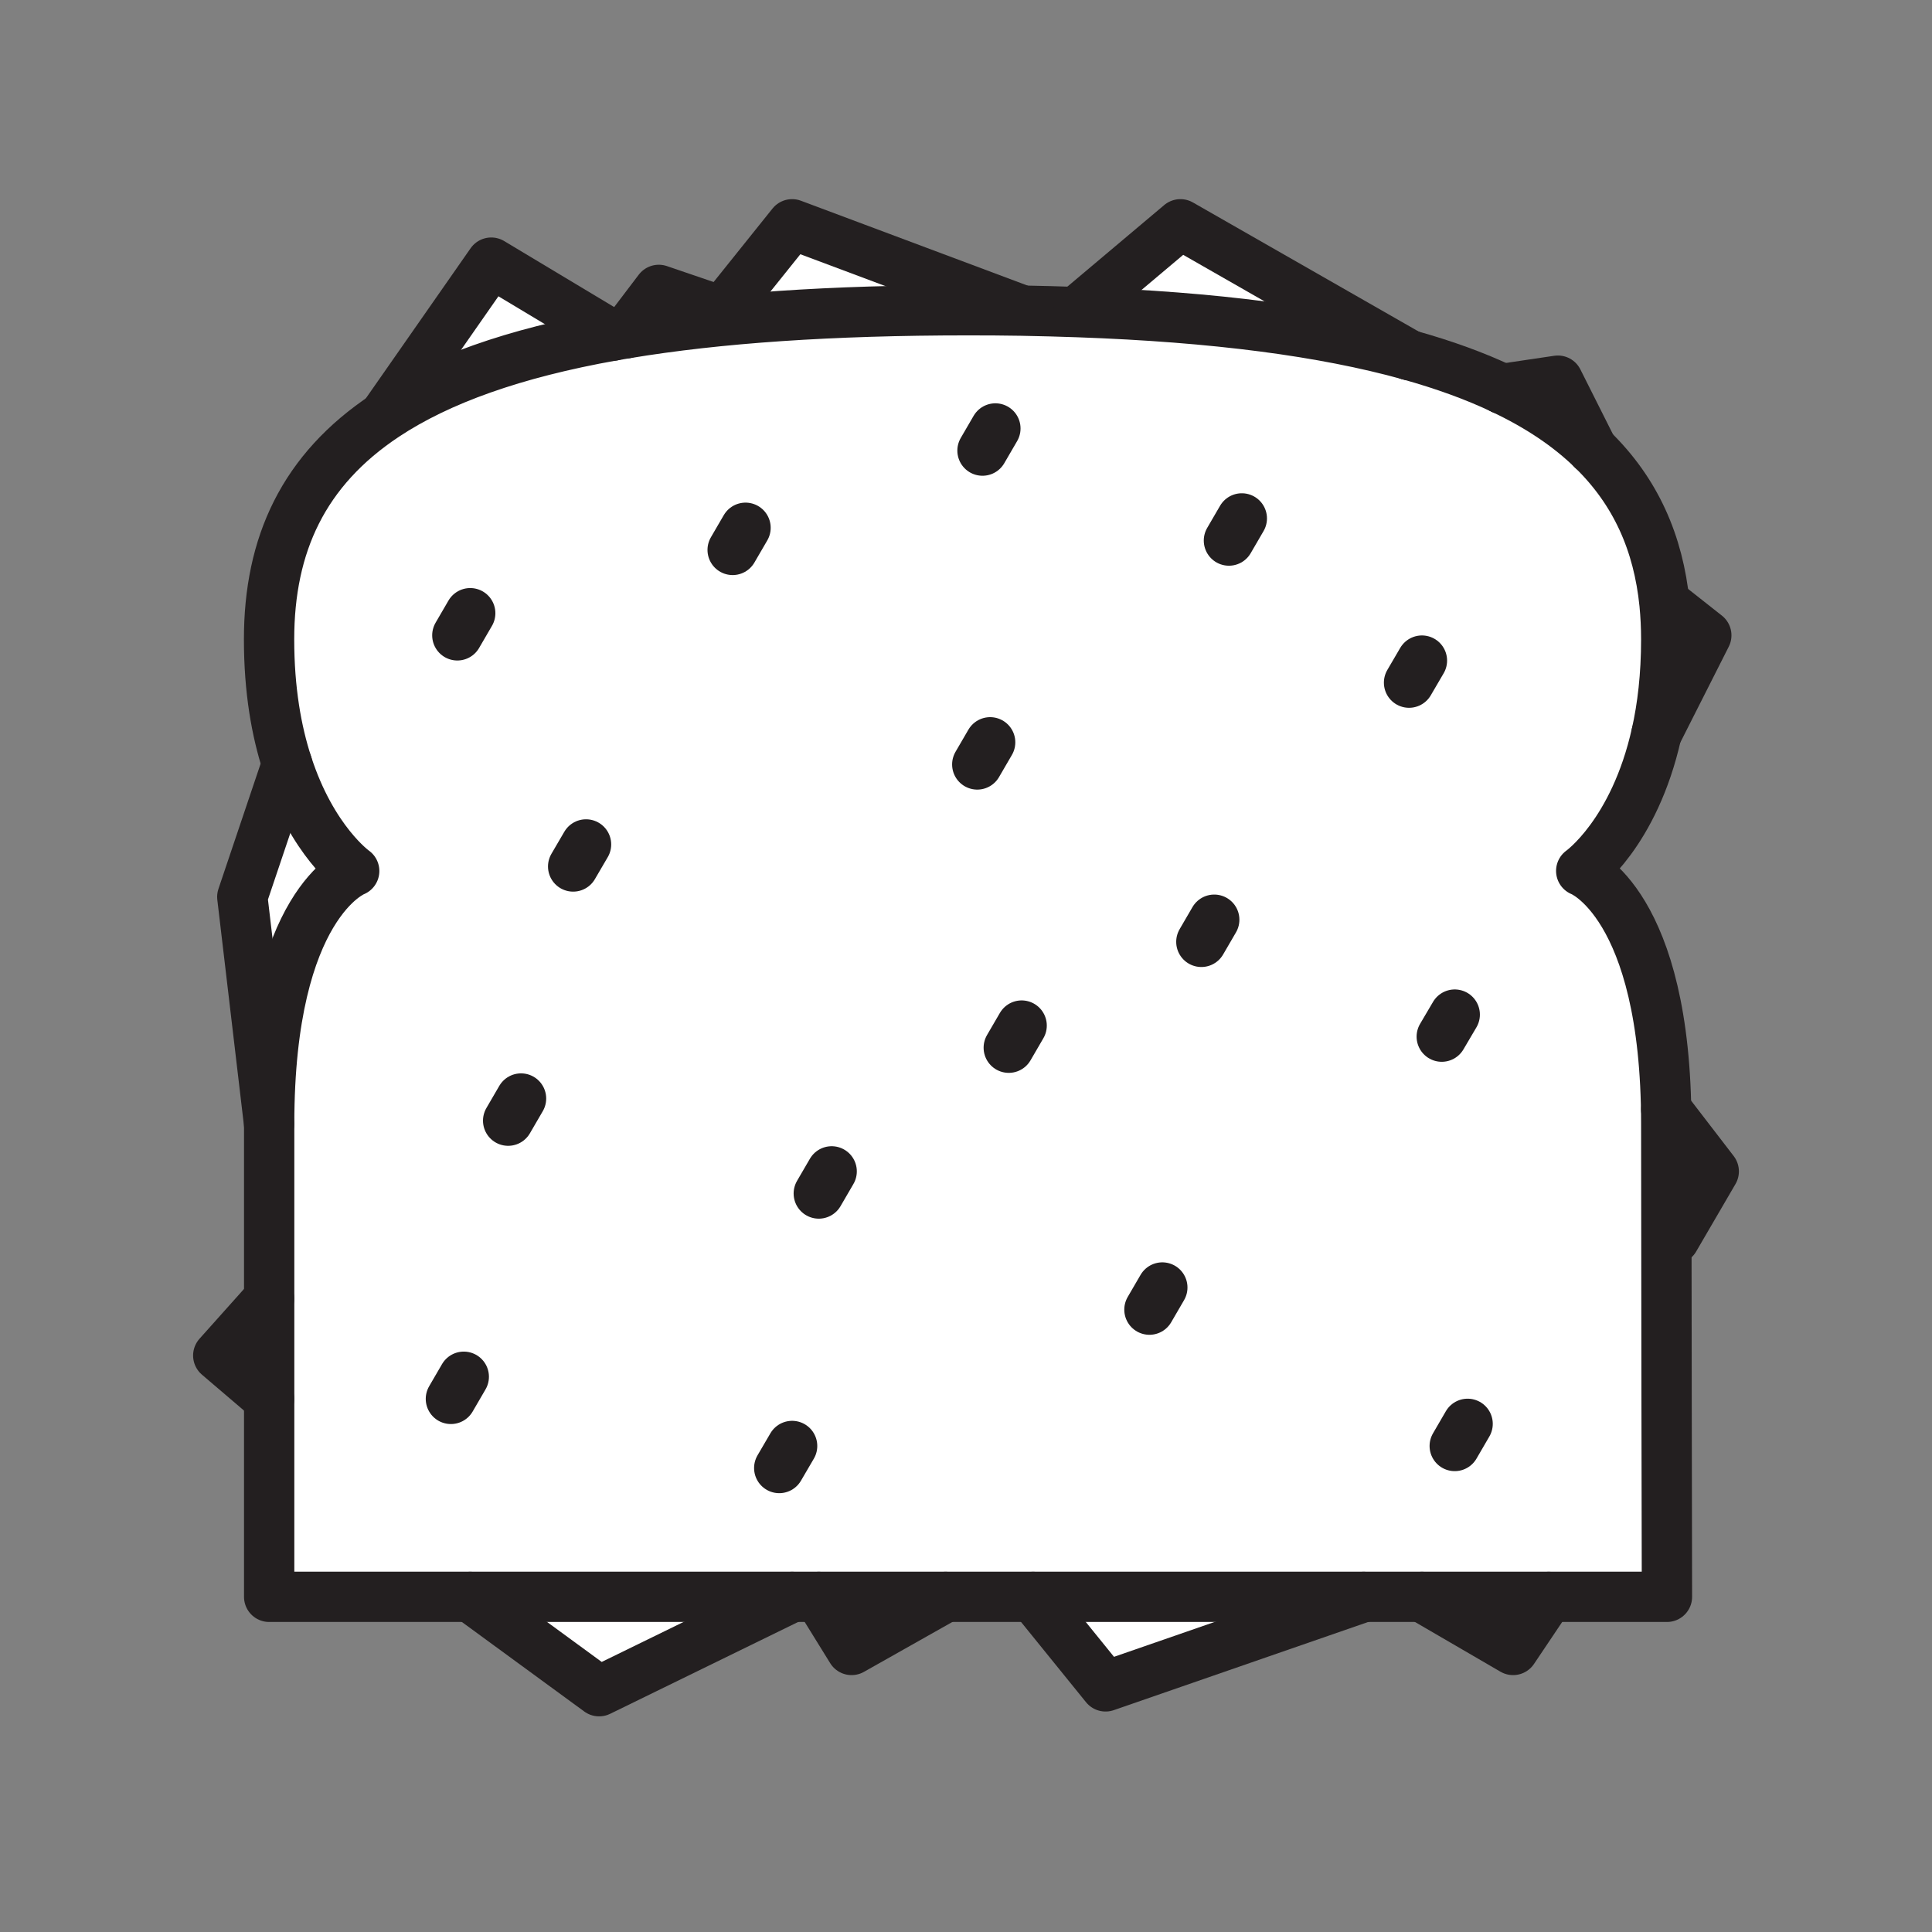 <svg xmlns="http://www.w3.org/2000/svg" viewBox="0 0 1920 1920">
    <rect x="0" y="0" width="1920" height="1920" fill="#808080" stroke="none"/>
    <style>
        .st0{fill:#fff}.st1{fill:none;stroke:#231f20;stroke-width:50;stroke-linecap:round;stroke-linejoin:round;stroke-miterlimit:10}
    </style>
    <path class="st0" d="M609 333.5c4.3-.8 8.6-1.5 12.9-2.2 91.9-15.3 204.2-23 339.8-23 18.3 0 36.2.1 53.6.4 19.3.3 38 .8 56.3 1.5 135.8 4.8 244.1 19.1 328.7 42.6 34.8 9.7 65.5 20.9 92.6 33.7 36.5 17.3 66.2 37.4 89.7 60.2 43 41.9 65.5 93.1 71.6 153.4 1.2 11.4 1.7 23.1 1.7 35.2 0 36.1-3.8 67.2-9.7 93.9-22.2 99.4-74.8 136.3-74.8 136.3s84.5 32.2 84.5 251.2c0 109.5.7 470.2.7 470.2H267.4v-470.1c0-219 84.5-251.2 84.5-251.2s-41.9-29.4-66.7-106.4c-10.4-32.4-17.9-73.2-17.9-123.8 0-94.2 34.1-168.4 115.3-222.2 53.8-35.5 127.9-62.1 226.4-79.7z" id="Layer_2"/>
    <g id="Layer_3">
        <path class="st0" d="M488.2 261L609 333.5c-98.4 17.5-172.6 44.1-226.2 79.6l-.4-.6L488.2 261z"/>
        <path class="st0" d="M1015.3 308.3v.4c-17.5-.3-35.3-.4-53.6-.4-135.6 0-247.9 7.7-339.8 23l32.8-43.2 63 21.6 69.5-86.7 228.1 85.3z"/>
        <path class="st0" d="M1173.1 222.9l227.2 129.9c-84.6-23.5-192.8-37.8-328.7-42.6l.1-1.9 101.4-85.4z"/>
        <path class="st0" d="M1355.2 1587l-256.5 88.9-72-88.9z"/>
        <path class="st0" d="M787.2 1587l-191.8 93.7-128.1-93.7z"/>
        <path class="st0" d="M285.3 759.2c24.8 76.9 66.7 106.4 66.7 106.4s-84.5 32.2-84.5 251.2l-26.6-225.5 44.4-132.1z"/>
    </g>
    <g id="STROKES">
        <path class="st1" d="M1400.3 352.8c-84.6-23.5-192.8-37.8-328.7-42.6-18.3-.7-37-1.1-56.3-1.5-17.5-.3-35.3-.4-53.6-.4-135.6 0-247.9 7.7-339.8 23-4.4.7-8.7 1.5-12.9 2.2-98.4 17.5-172.6 44.1-226.2 79.6-81.3 53.9-115.4 128.2-115.4 222.3 0 50.6 7.4 91.4 17.9 123.8 24.8 76.9 66.7 106.4 66.7 106.4s-84.5 32.2-84.5 251.2v470.1h1389.1s-.7-360.6-.7-470.2c0-219-84.5-251.2-84.5-251.2s52.6-37 74.8-136.3c6-26.6 9.7-57.8 9.7-93.9 0-12.1-.6-23.8-1.7-35.2-6.1-60.4-28.6-111.6-71.6-153.4-23.5-22.9-53.2-43-89.7-60.2"/>
        <path class="st1" d="M1492.9 386.5c-27-12.8-57.8-24-92.6-33.7"/>
        <path class="st1" d="M467.3 609.4l-12.8 22"/>
        <path class="st1" d="M826.5 1164.1l-12.8 22"/>
        <path class="st1" d="M989.2 425.8l-12.8 22"/>
        <path class="st1" d="M460.9 1368.2l-12.8 22"/>
        <path class="st1" d="M1445.7 1008.3l-12.9 21.9"/>
        <path class="st1" d="M1458.5 1415l-12.8 22"/>
        <path class="st1" d="M787.2 1437l-12.8 21.9"/>
        <path class="st1" d="M984 737.7l-12.8 22"/>
        <path class="st1" d="M517.8 1091.7l-12.8 22"/>
        <path class="st1" d="M1015.3 1019.2l-12.8 22"/>
        <path class="st1" d="M1234.1 515.2l-12.8 22"/>
        <path class="st1" d="M740.9 524.5l-12.8 22"/>
        <path class="st1" d="M1155.1 1279.5l-12.8 22"/>
        <path class="st1" d="M1413.1 656.5l-12.8 21.9"/>
        <path class="st1" d="M1206.7 914l-12.8 22"/>
        <path class="st1" d="M582.4 839.2l-12.8 21.9"/>
        <path class="st1" d="M382.4 412.6L488.2 261 609 333.5v.1"/>
        <path class="st1" d="M787.2 1587l-191.8 93.7-128.1-93.7"/>
        <path class="st1" d="M267.4 1116.8l-26.6-225.5 44.5-132.1"/>
        <path class="st1" d="M1655.9 600l39.8 31.4-49.5 97.9"/>
        <path class="st1" d="M1655.9 1102.7l47.2 61.4-39.1 67.1"/>
        <path class="st1" d="M621.9 331.3l32.8-43.2 63 21.5"/>
        <path class="st1" d="M1355.2 1587l-256.5 88.9-72-88.9"/>
        <path class="st1" d="M1492.9 386.5l55.3-8.2 34.4 68.5"/>
        <path class="st1" d="M939.7 1587l-93.4 52.7-32.6-52.7"/>
        <path class="st1" d="M1539.1 1587l-35.4 52.7-90.6-52.7"/>
        <path class="st1" d="M1071.7 308.3l101.4-85.4 227.2 129.9"/>
        <path class="st1" d="M717.7 309.6l69.5-86.7 228.1 85.4"/>
        <path class="st1" d="M267.4 1390.2l-50.5-43.1 50.5-56.5"/>
    </g>
</svg>

